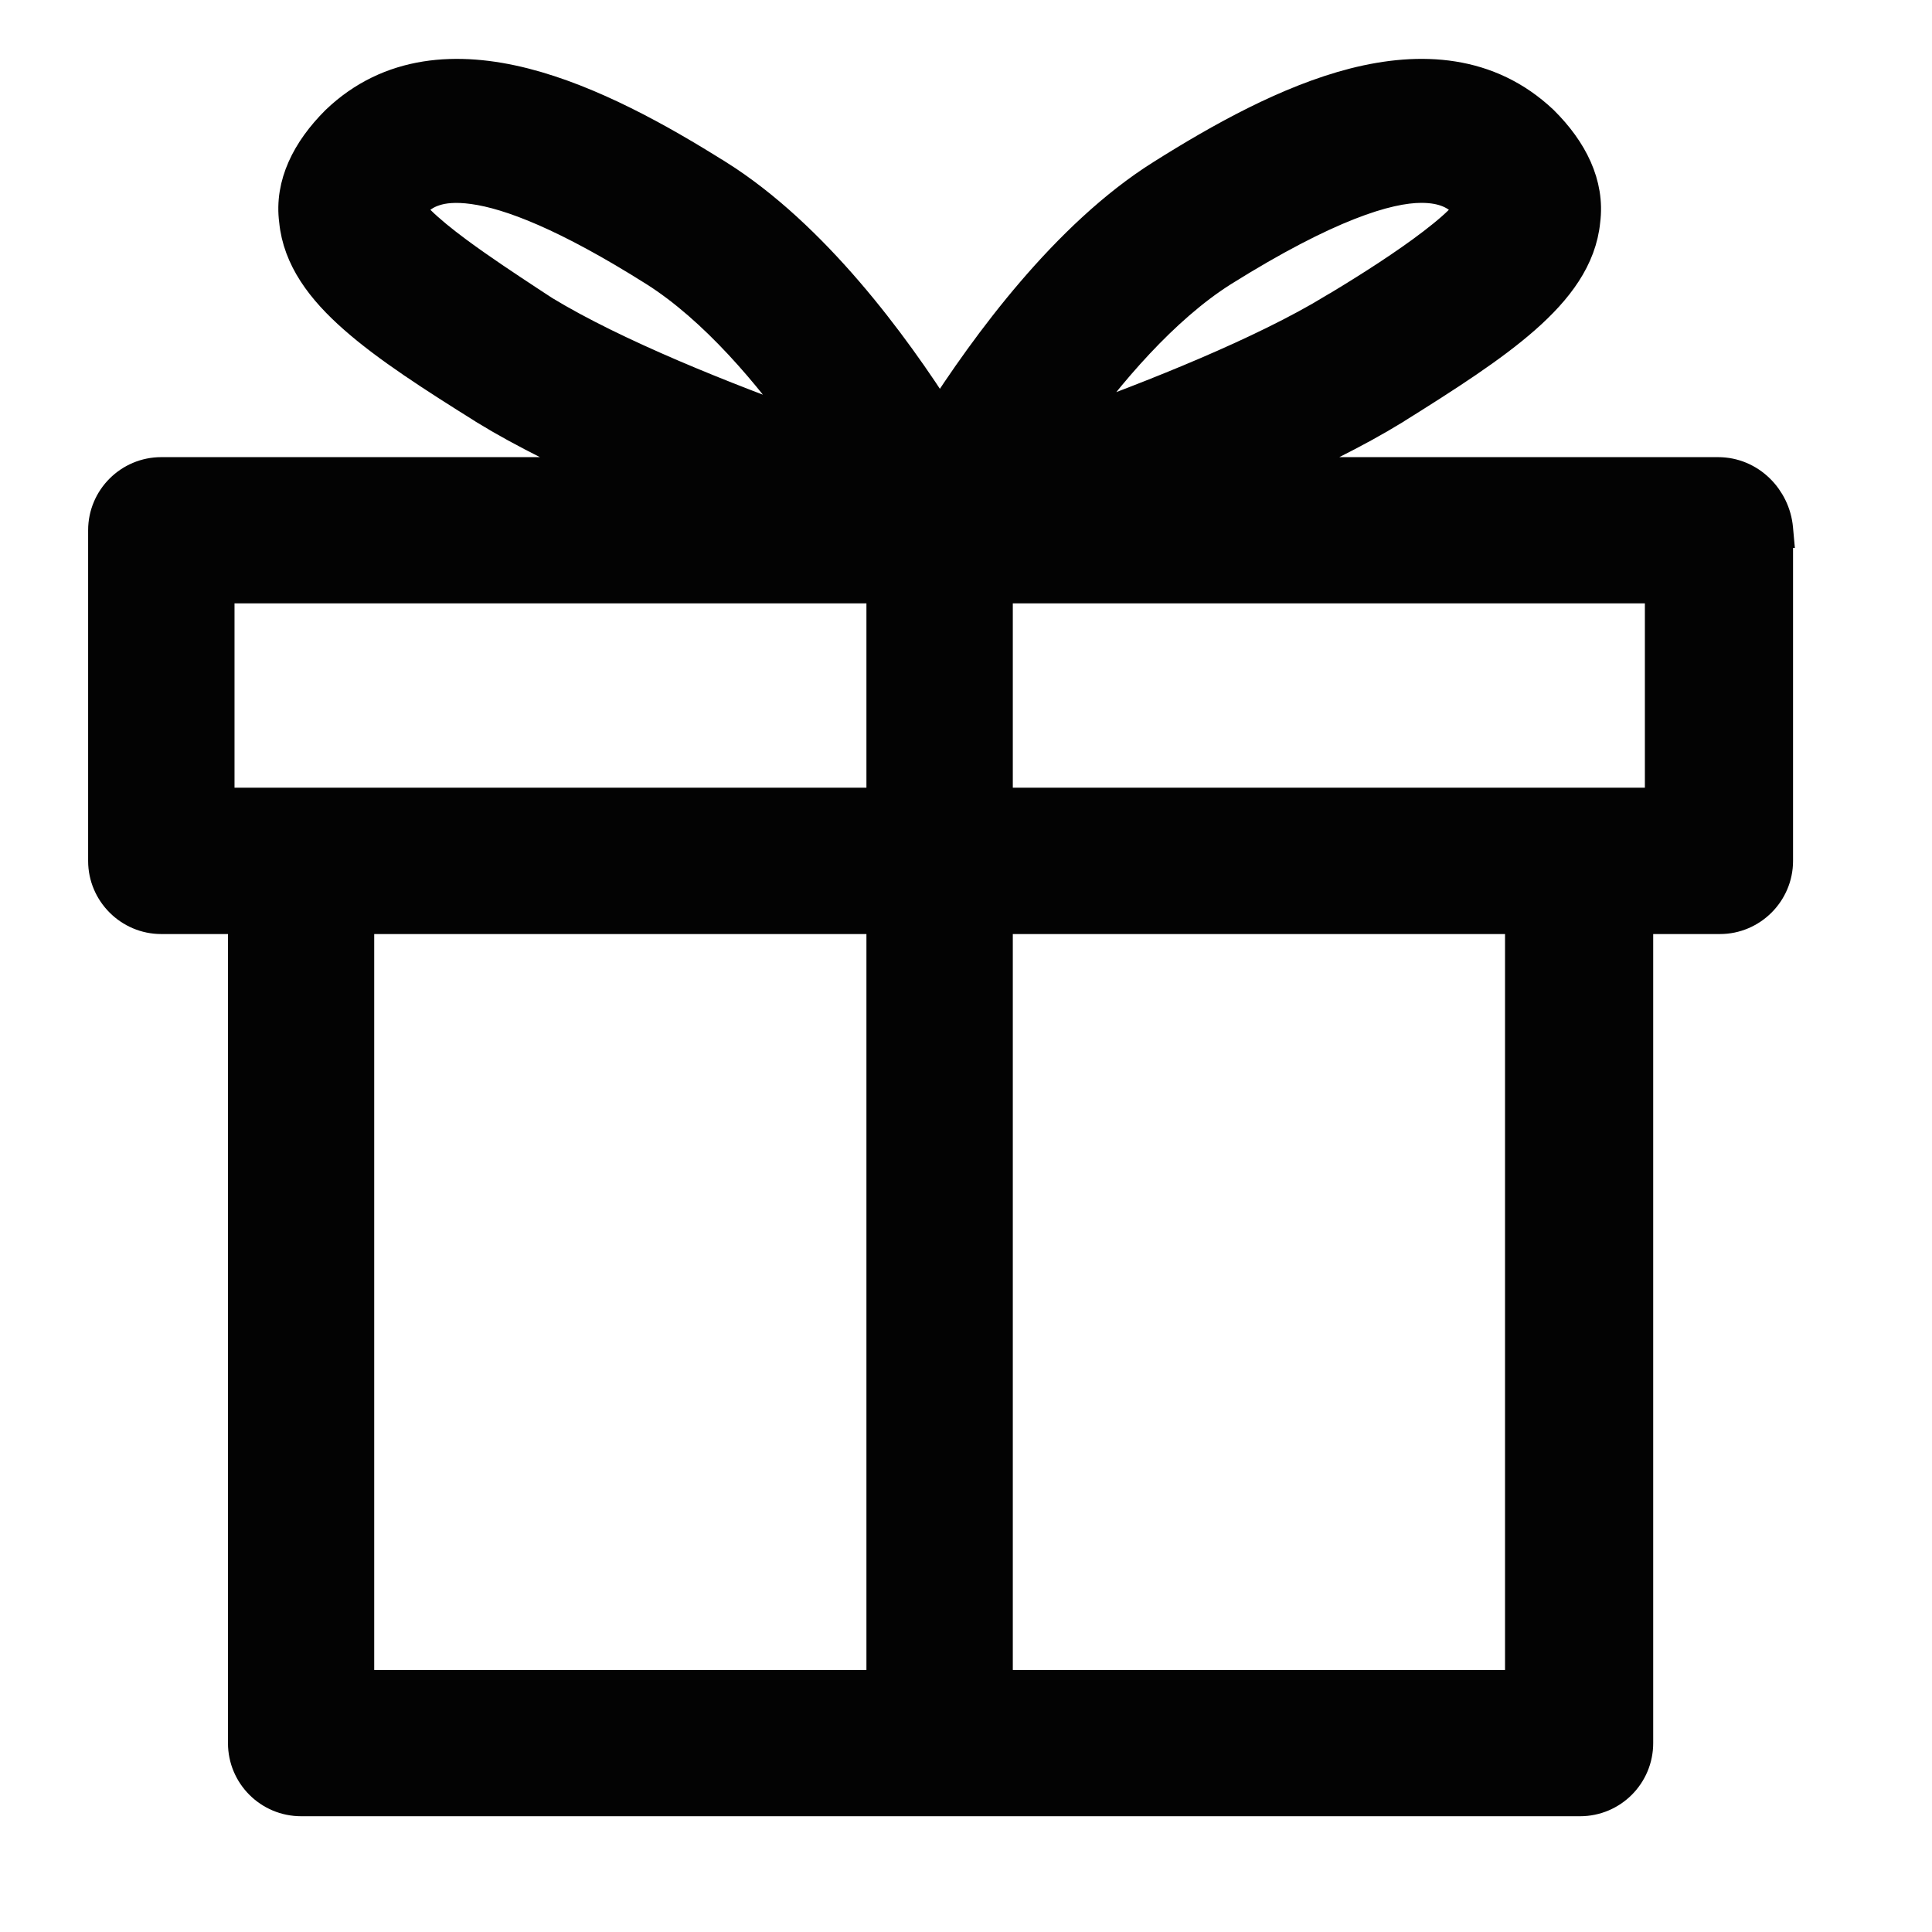 <svg width="13" height="13" viewBox="0 0 13 13" fill="none" xmlns="http://www.w3.org/2000/svg">
<path d="M11.56 3.195H8.475C8.802 3.053 9.117 2.898 9.372 2.742L9.373 2.741C9.727 2.52 10.032 2.324 10.252 2.13C10.47 1.938 10.625 1.732 10.649 1.484C10.68 1.243 10.565 1.018 10.373 0.827L10.373 0.827L10.37 0.824C10.012 0.487 9.56 0.463 9.115 0.576C8.673 0.689 8.218 0.943 7.823 1.192L7.823 1.192C7.184 1.594 6.647 2.329 6.324 2.834C5.999 2.321 5.463 1.595 4.823 1.192L4.822 1.192C4.427 0.943 3.968 0.689 3.525 0.576C3.08 0.463 2.627 0.487 2.274 0.825L2.274 0.825L2.272 0.827C2.081 1.018 1.965 1.243 1.997 1.484C2.021 1.732 2.175 1.938 2.394 2.13C2.614 2.324 2.918 2.52 3.272 2.741L3.272 2.741L3.273 2.742C3.528 2.898 3.843 3.053 4.17 3.195H1.085C0.88 3.195 0.712 3.362 0.712 3.568V5.793C0.712 5.998 0.88 6.166 1.085 6.166H1.653V11.729C1.653 11.935 1.82 12.102 2.026 12.102H10.632C10.838 12.102 11.005 11.935 11.005 11.729V6.166H11.573C11.778 6.166 11.946 5.998 11.946 5.793V3.568H11.947L11.946 3.557C11.928 3.362 11.768 3.195 11.56 3.195ZM8.982 2.093L8.981 2.093C8.503 2.384 7.768 2.677 7.169 2.892C7.45 2.497 7.821 2.064 8.217 1.813C8.925 1.37 9.333 1.246 9.564 1.246C9.724 1.246 9.808 1.298 9.861 1.351C9.884 1.374 9.899 1.393 9.908 1.407C9.906 1.411 9.903 1.415 9.9 1.419C9.885 1.441 9.862 1.468 9.83 1.499C9.767 1.561 9.679 1.631 9.578 1.705C9.378 1.851 9.14 1.998 8.982 2.093ZM2.737 1.407C2.746 1.393 2.761 1.374 2.784 1.351C2.818 1.318 2.86 1.287 2.92 1.268C2.98 1.248 3.065 1.238 3.187 1.255C3.434 1.289 3.817 1.435 4.416 1.813C4.814 2.066 5.188 2.503 5.47 2.907C4.87 2.692 4.133 2.398 3.654 2.107C3.621 2.086 3.585 2.062 3.547 2.037C3.403 1.942 3.224 1.824 3.066 1.707C2.966 1.633 2.878 1.561 2.815 1.499C2.783 1.468 2.76 1.441 2.745 1.42C2.742 1.415 2.739 1.411 2.737 1.407ZM1.459 3.941H5.949V5.419H2.026H1.459V3.941ZM2.399 6.166H5.949V11.356H2.399V6.166ZM10.246 11.356H6.696V6.166H10.246V11.356ZM11.187 5.419H10.619H6.696V3.941H11.187V5.419Z" fill="#030303" stroke="#030303" stroke-width="0.238"/>
</svg>
